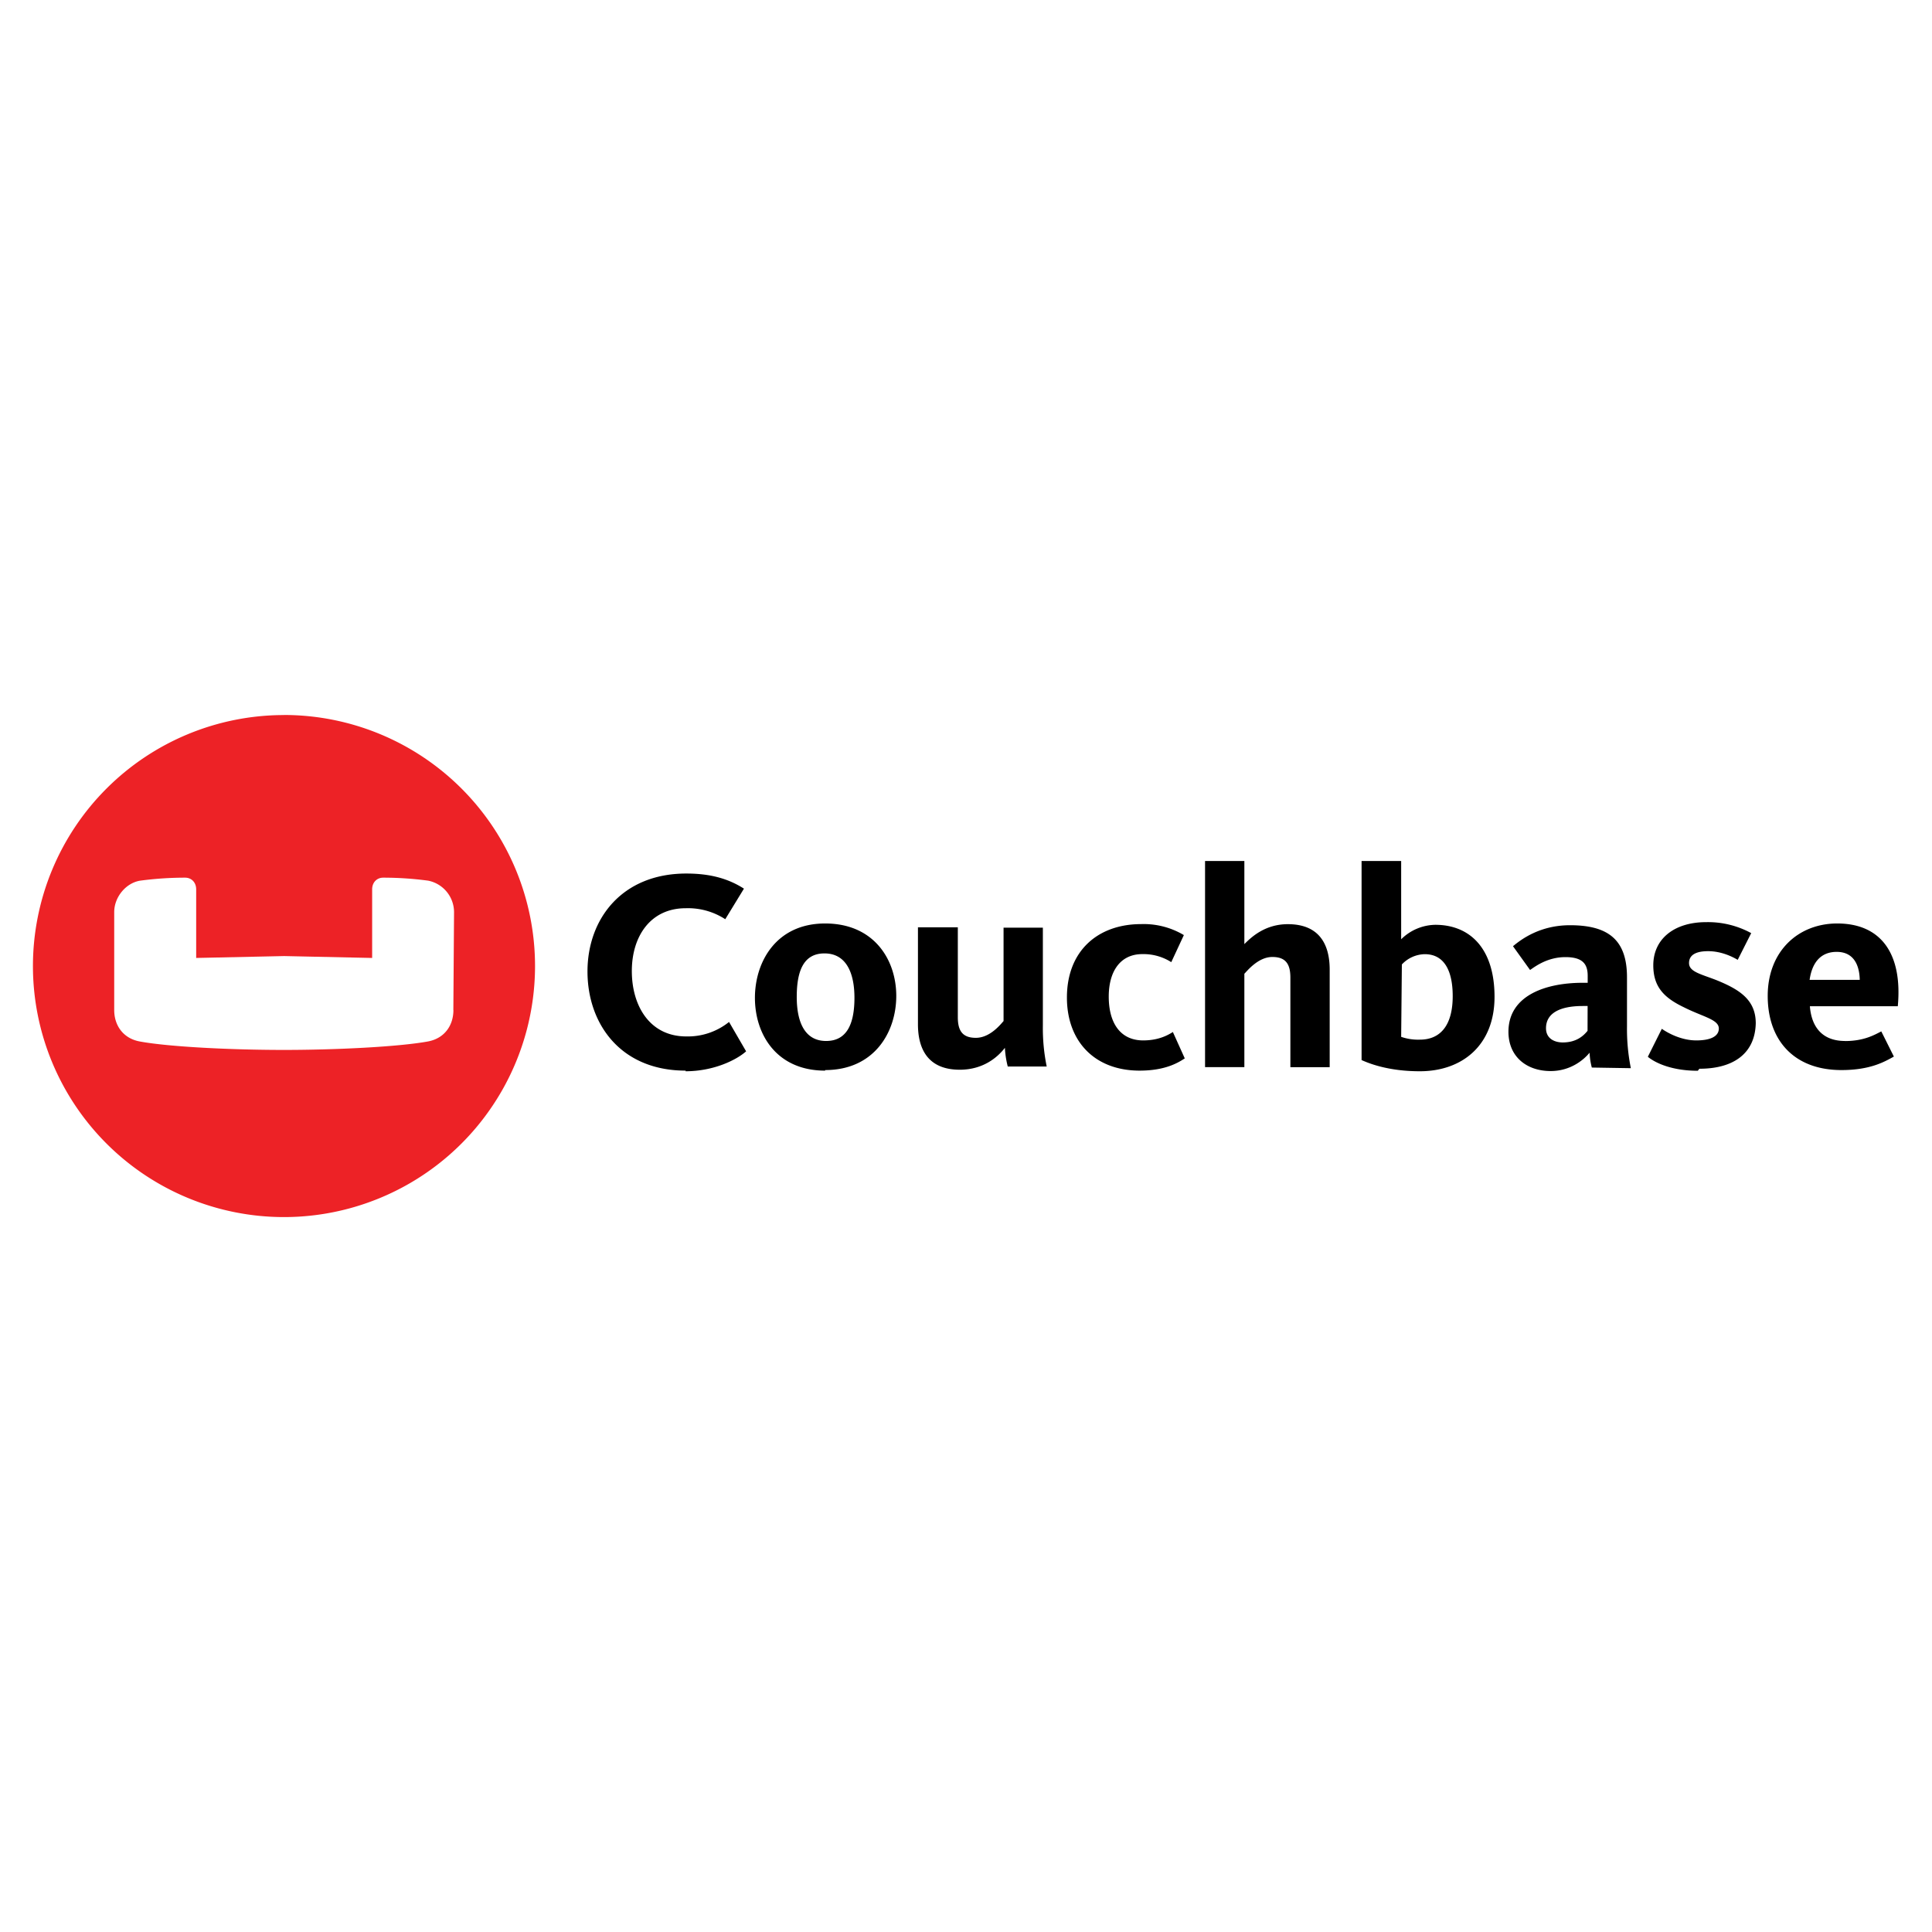 <svg xmlns="http://www.w3.org/2000/svg" viewBox="0.6 0.1 27.624 13.816" height="1em" width="1em">
  <path d="M10.404 8.504C9.47 8.504 9 7.832 9 7.086s.488-1.4 1.413-1.4c.354 0 .608.078.824.216l-.267.437a.98.98 0 0 0-.566-.157c-.502 0-.77.4-.77.898 0 .5.258.935.778.935a.94.94 0 0 0 .612-.207l.244.42c-.138.124-.465.285-.866.285zm1.984-1.676c-.3 0-.396.253-.396.622s.12.63.42.63.405-.25.405-.617-.124-.635-.428-.635zm.01 1.676c-.7 0-1.004-.525-1.004-1.04S11.698 6.4 12.398 6.4s1.017.52 1.017 1.036-.313 1.06-1.017 1.06zm1.897-2.044v1.28c0 .198.07.295.258.295.203 0 .354-.193.396-.24V6.46h.562v1.4a2.73 2.73 0 0 0 .055.585h-.557a1.36 1.36 0 0 1-.041-.267c-.106.138-.313.313-.645.313-.442 0-.598-.28-.598-.65V6.455h.57v.005zm2.6 2.044c-.645 0-1.04-.42-1.04-1.045 0-.672.447-1.05 1.06-1.05a1.12 1.12 0 0 1 .612.157l-.18.387a.74.74 0 0 0-.414-.115c-.313 0-.48.244-.48.608s.156.626.493.626c.23 0 .364-.083.424-.12l.17.377c-.092.06-.276.175-.645.175zm2.155-.046V7.174c0-.198-.07-.295-.258-.295-.203 0-.36.2-.4.24v1.335h-.562V5.507h.562v1.188c.1-.1.295-.285.622-.285.442 0 .598.28.598.65v1.395h-.562zm1.584-.437a.74.74 0 0 0 .267.04c.3 0 .47-.212.47-.622 0-.368-.124-.6-.4-.6a.46.46 0 0 0-.327.147zm0-2.5v1.105a.71.71 0 0 1 .488-.207c.497 0 .847.34.847 1.03s-.46 1.064-1.068 1.064c-.456 0-.732-.115-.833-.16V5.507h.566zM23.3 7.58h-.07c-.308 0-.525.092-.525.318 0 .143.115.203.24.203.2 0 .3-.1.354-.166zm.06.88a1 1 0 0 1-.032-.212c-.087.106-.276.262-.557.262-.34 0-.603-.203-.603-.562 0-.52.534-.7 1.063-.7h.07v-.1c0-.166-.07-.267-.318-.267-.258 0-.433.134-.506.184l-.244-.34c.12-.1.387-.3.815-.3.552 0 .815.212.815.746v.7a2.85 2.85 0 0 0 .055.598zm1.515.046c-.36 0-.6-.106-.714-.2l.2-.4c.078.055.272.166.493.166.207 0 .322-.06.322-.17 0-.13-.226-.166-.5-.304-.276-.133-.437-.285-.437-.6 0-.378.3-.617.755-.617a1.29 1.29 0 0 1 .645.157l-.193.382c-.078-.046-.235-.124-.424-.124s-.272.064-.272.17c0 .13.184.16.414.253.313.13.54.276.54.608-.01.428-.313.65-.806.65zm2.316-1.3c-.005-.22-.092-.4-.33-.4-.22 0-.35.143-.387.4zm-.212.875c.272 0 .42-.087.52-.138l.18.36c-.134.074-.336.193-.75.193-.672 0-1.054-.42-1.054-1.06s.437-1.036.994-1.036c.63 0 .935.437.866 1.183h-1.257c.023.3.18.497.502.497z"/>
  <path d="M4.66 3.42a3.59 3.59 0 0 0-3.589 3.589 3.59 3.59 0 0 0 3.589 3.589 3.59 3.59 0 0 0 3.59-3.59 3.59 3.59 0 0 0-3.589-3.589zm2.423 4.218c0 .217-.125.407-.37.45-.423.076-1.312.12-2.055.12s-1.632-.043-2.055-.12c-.244-.043-.37-.233-.37-.45v-1.4c0-.217.168-.417.37-.45a4.82 4.82 0 0 1 .645-.043c.087 0 .157.065.157.168v.98l1.258-.027 1.258.027v-.98c0-.103.07-.168.157-.168a4.82 4.82 0 0 1 .645.043.46.46 0 0 1 .369.45l-.01 1.4z" fill="#ed2226"/>
</svg>
